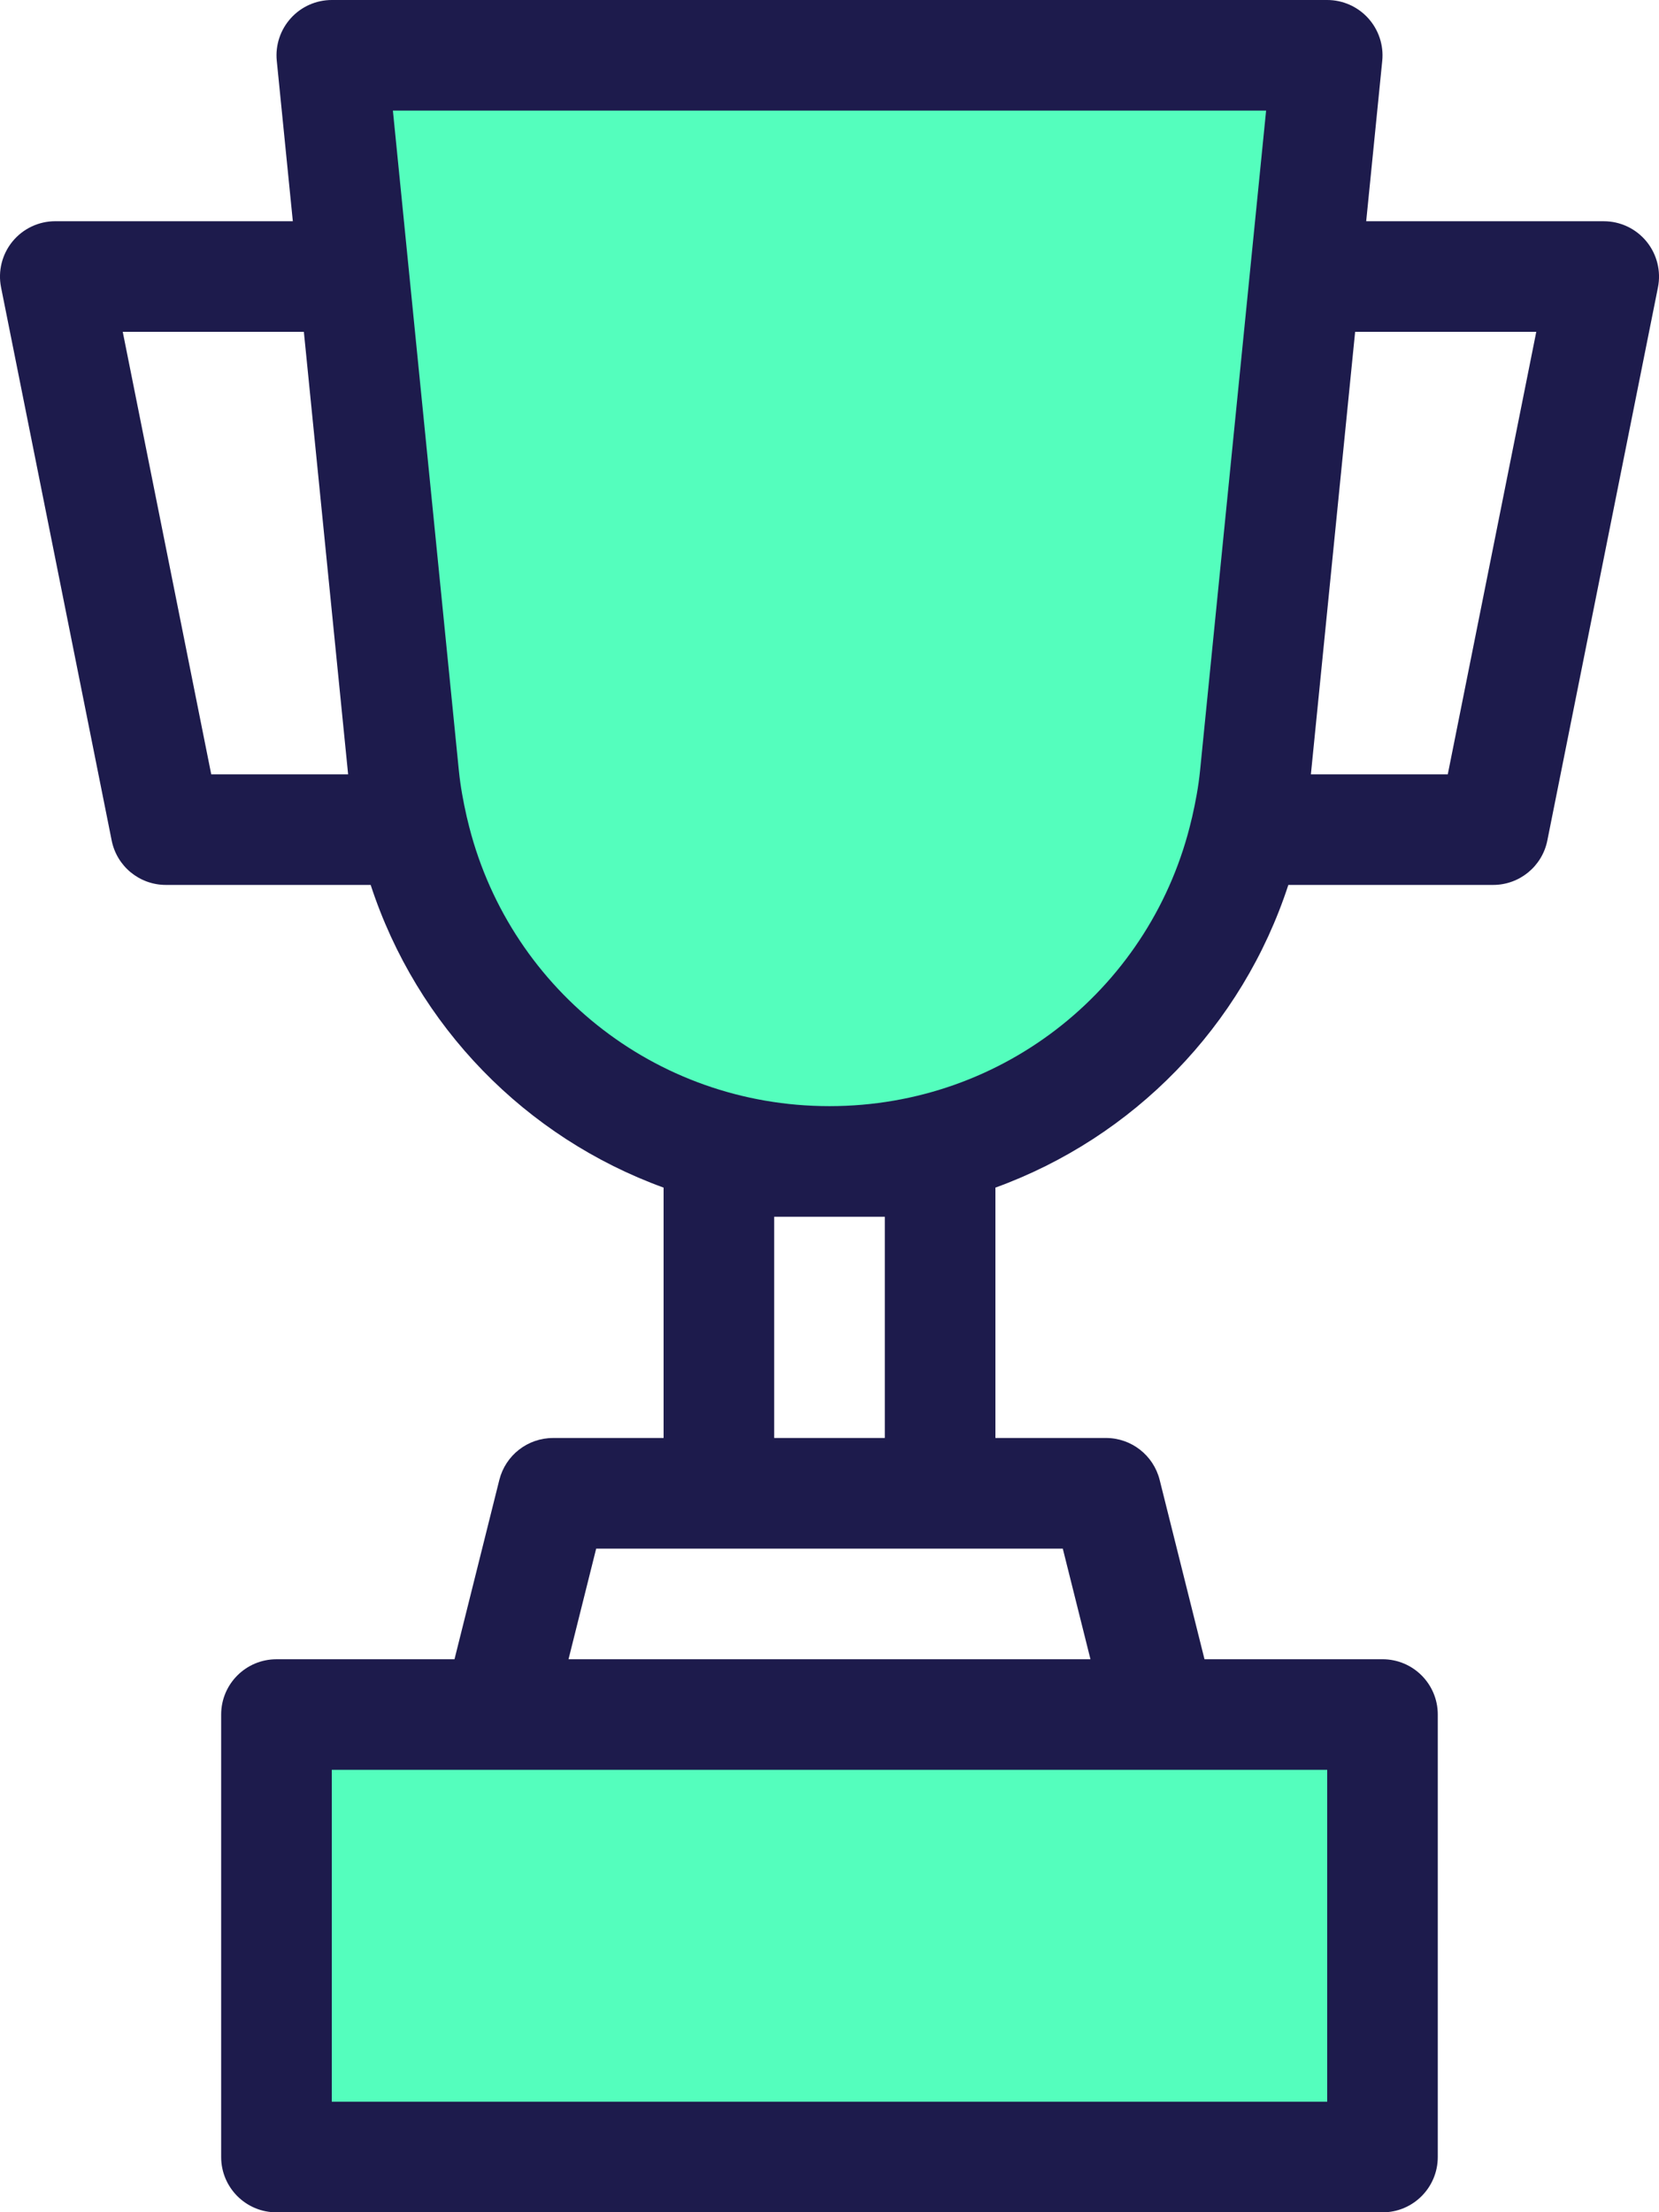 <svg version="1.1" id="图层_1" x="0px" y="0px" width="86.093px" height="114.796px" viewBox="0 0 86.093 114.796" enable-background="new 0 0 86.093 114.796" xml:space="preserve" xmlns="http://www.w3.org/2000/svg" xmlns:xlink="http://www.w3.org/1999/xlink" xmlns:xml="http://www.w3.org/XML/1998/namespace">
  <rect x="14.462" y="90.802" fill="#54FEBD" width="57.398" height="22.961" class="color c1"/>
  <path fill="#54FEBD" d="M42.817,62.104L42.817,62.104c-11.405,0-20.953-8.64-22.089-19.988l-3.74-37.409h51.658l-3.742,37.409
	C63.77,53.463,54.222,62.104,42.817,62.104z" class="color c1"/>
  <path fill="#1D1B4C" d="M85.444,12.53c-0.546-0.666-1.358-1.05-2.219-1.05H70.898l0.833-8.323c0.081-0.81-0.187-1.613-0.729-2.212
	C70.458,0.344,69.685,0,68.875,0H17.218c-0.809,0-1.582,0.341-2.126,0.944c-0.545,0.603-0.81,1.406-0.729,2.212l0.833,8.323H2.868
	c-0.861,0-1.673,0.385-2.219,1.05c-0.542,0.663-0.763,1.538-0.594,2.382l5.74,28.699c0.267,1.344,1.444,2.308,2.813,2.308h10.628
	c2.401,7.351,8.046,13.108,15.201,15.707v12.992h-5.74c-1.317,0-2.463,0.898-2.784,2.172l-2.327,9.309h-9.239
	c-1.587,0-2.87,1.285-2.87,2.869v22.959c0,1.584,1.282,2.871,2.87,2.871h57.398c1.588,0,2.868-1.287,2.868-2.871V88.966
	c0-1.584-1.28-2.869-2.868-2.869h-9.238l-2.328-9.309c-0.32-1.272-1.467-2.172-2.783-2.172h-5.74V61.625
	c7.156-2.599,12.803-8.355,15.202-15.707h10.628c1.368,0,2.545-0.964,2.813-2.308l5.74-28.699
	C86.207,14.068,85.986,13.193,85.444,12.53z M6.37,17.219h9.399l2.297,22.959h-7.104L6.37,17.219z M68.875,109.056H17.218V91.835
	h8.609h34.439h8.608V109.056z M56.589,86.097H29.503l1.435-5.739h6.368h11.48h6.367L56.589,86.097z M45.917,63.137v11.479h-5.741
	V63.137H45.917z M43.046,57.397c-9.106,0-16.771-6.247-18.794-14.887c-0.008-0.044-0.021-0.087-0.032-0.13
	c-0.177-0.78-0.325-1.573-0.407-2.389L20.389,5.74h45.315l-3.428,34.252c-0.083,0.828-0.234,1.631-0.415,2.423
	c-0.006,0.027-0.014,0.053-0.021,0.081C59.828,51.143,52.16,57.397,43.046,57.397z M75.132,40.178h-7.104l2.296-22.959h9.4
	L75.132,40.178z" class="color c2"/>
</svg>